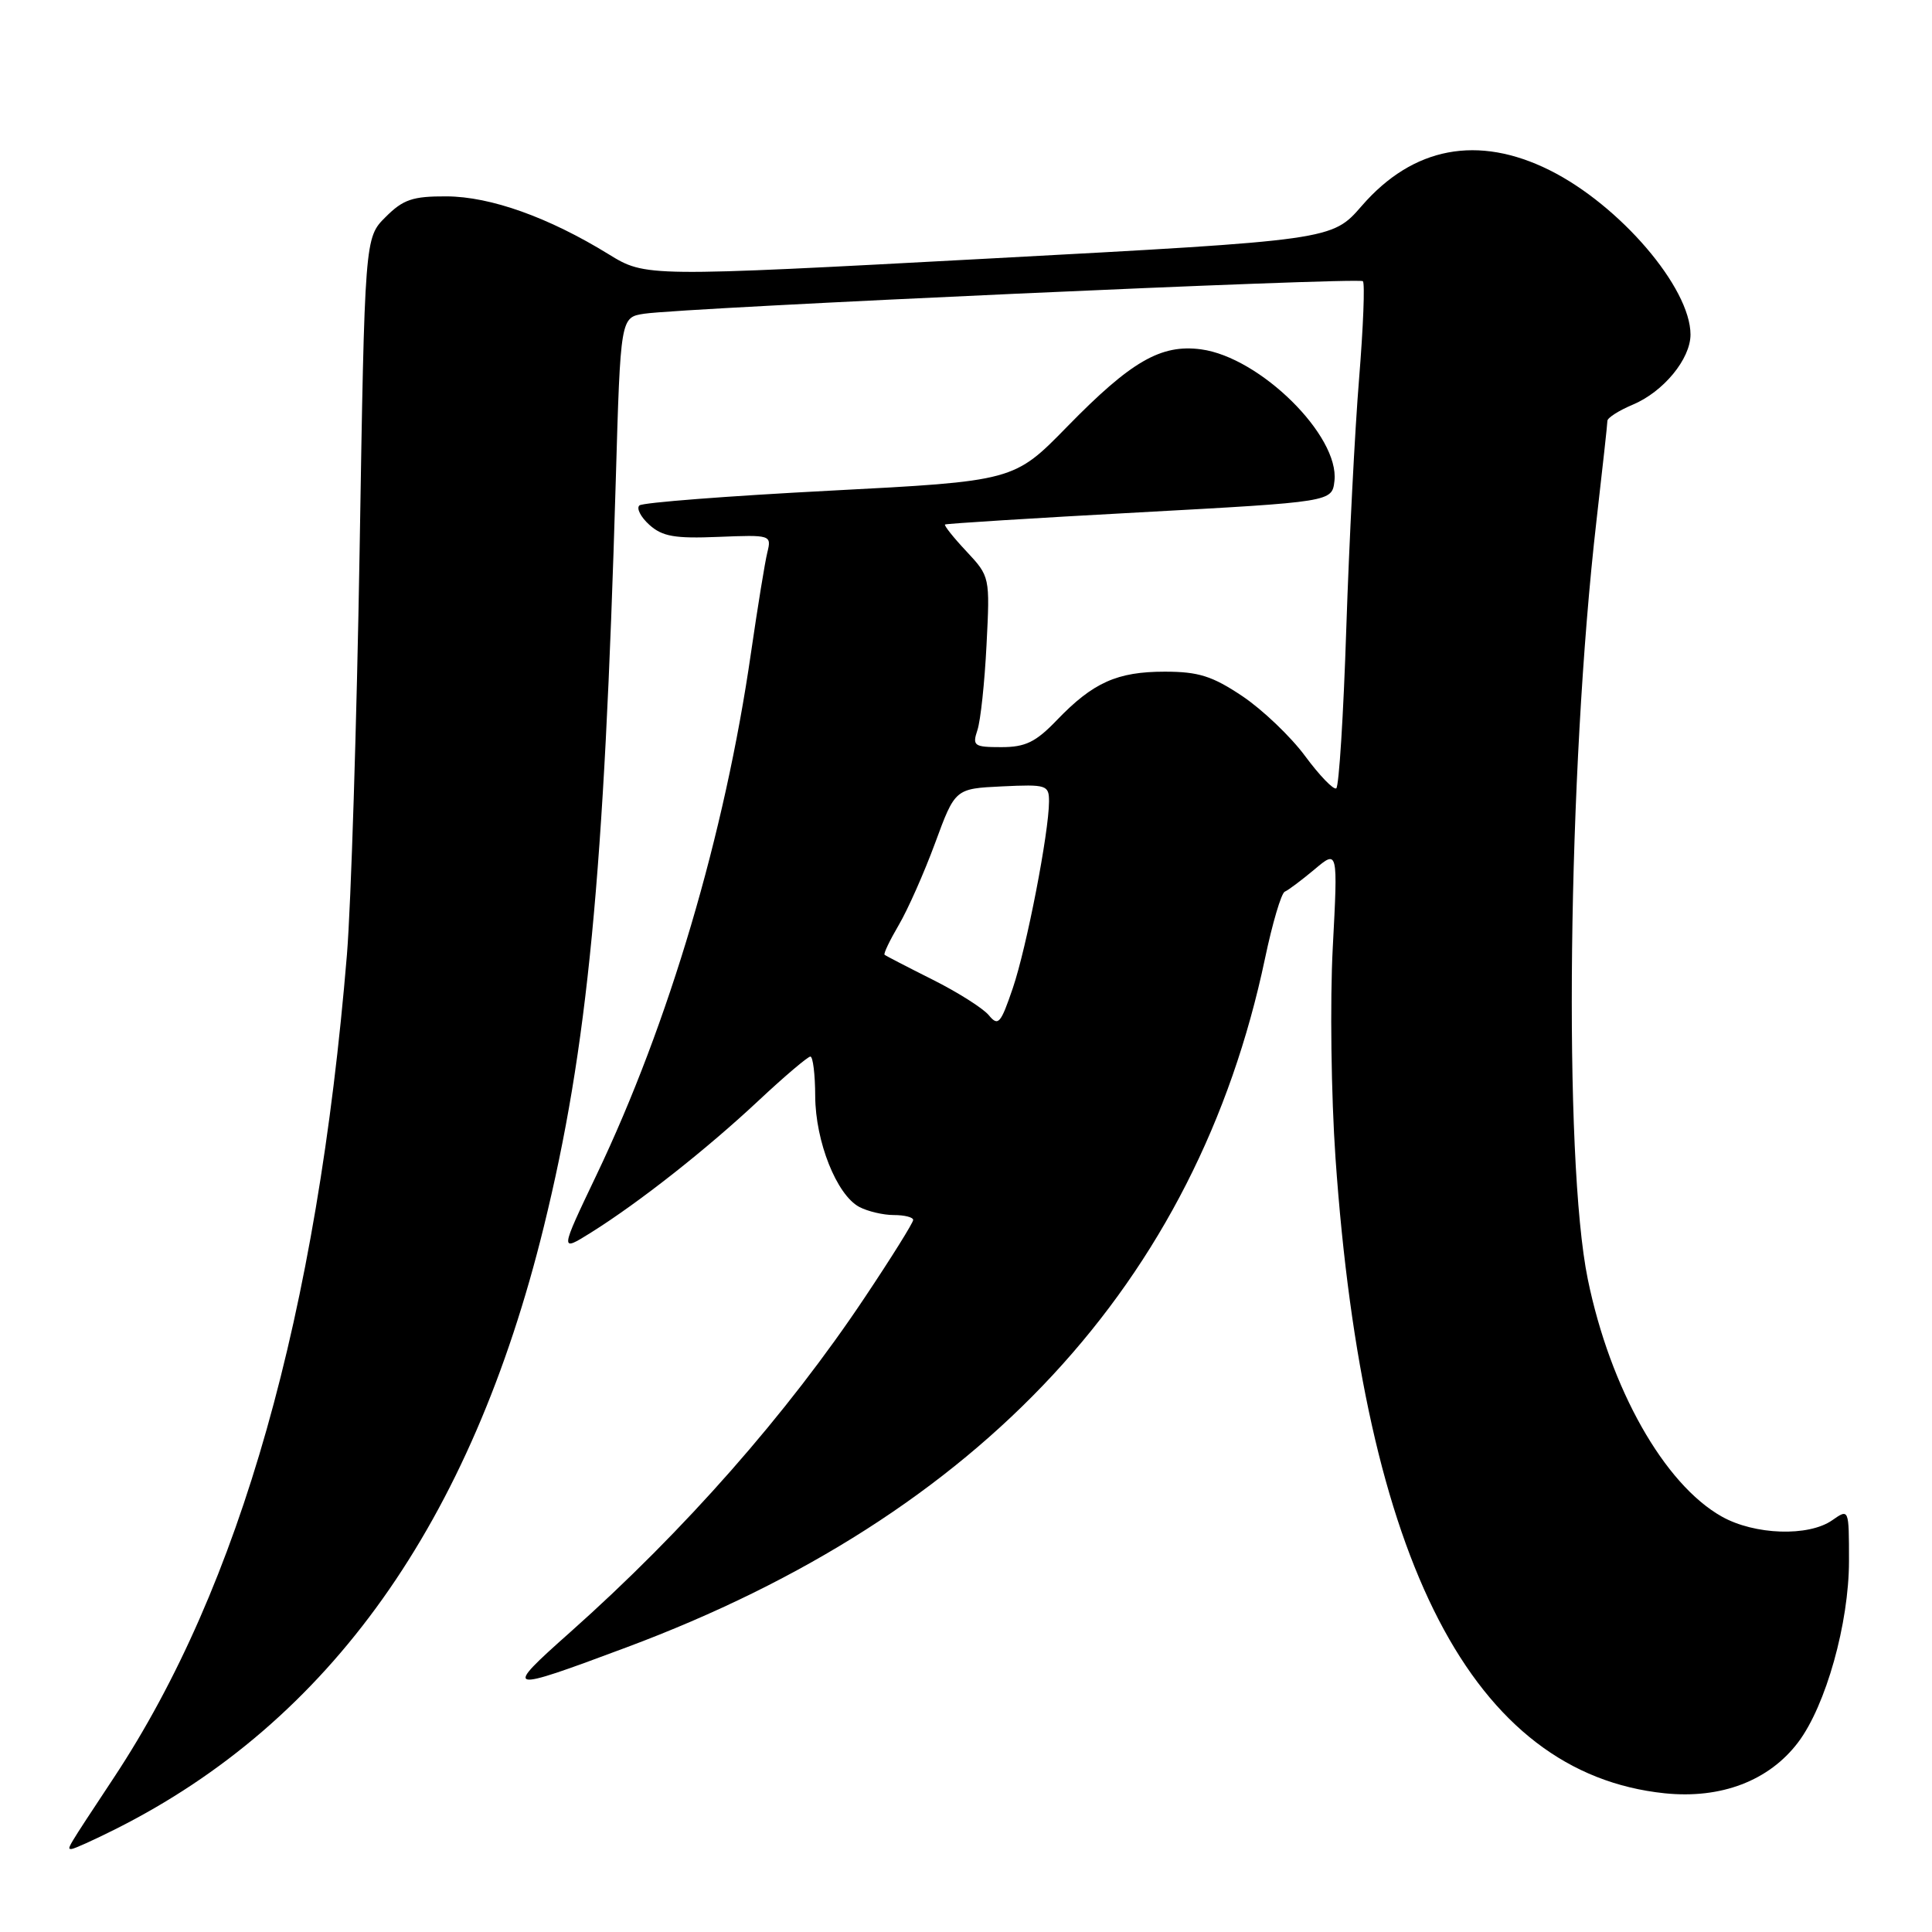 <?xml version="1.0" encoding="UTF-8" standalone="no"?>
<!DOCTYPE svg PUBLIC "-//W3C//DTD SVG 1.1//EN" "http://www.w3.org/Graphics/SVG/1.1/DTD/svg11.dtd" >
<svg xmlns="http://www.w3.org/2000/svg" xmlns:xlink="http://www.w3.org/1999/xlink" version="1.1" viewBox="0 0 256 256">
 <g >
 <path fill="currentColor"
d=" M 15.28 242.38 C 43.70 228.12 62.43 201.78 72.07 162.50 C 77.86 138.92 80.06 116.15 81.59 63.77 C 82.22 42.05 82.22 42.05 85.36 41.57 C 90.66 40.77 180.05 36.72 180.59 37.26 C 180.87 37.54 180.64 43.33 180.09 50.13 C 179.53 56.93 178.77 71.85 178.39 83.28 C 178.02 94.71 177.42 104.24 177.06 104.46 C 176.70 104.69 174.84 102.76 172.94 100.19 C 171.04 97.61 167.29 94.04 164.63 92.25 C 160.64 89.58 158.81 89.00 154.34 89.00 C 148.03 89.00 144.84 90.43 140.05 95.41 C 137.25 98.33 135.88 99.00 132.69 99.00 C 129.07 99.00 128.82 98.83 129.51 96.75 C 129.93 95.51 130.47 90.43 130.72 85.45 C 131.18 76.44 131.17 76.39 128.06 73.06 C 126.34 71.23 125.07 69.63 125.22 69.50 C 125.37 69.38 136.97 68.65 151.00 67.89 C 176.50 66.50 176.50 66.50 176.82 63.73 C 177.51 57.75 166.96 47.34 159.15 46.29 C 153.83 45.58 149.87 47.87 141.43 56.51 C 134.36 63.75 134.36 63.75 109.93 65.02 C 96.49 65.72 85.15 66.59 84.73 66.97 C 84.30 67.34 84.89 68.50 86.04 69.54 C 87.76 71.09 89.41 71.38 95.19 71.14 C 102.14 70.86 102.24 70.89 101.68 73.18 C 101.36 74.46 100.39 80.45 99.51 86.50 C 96.04 110.58 88.63 135.61 79.03 155.71 C 74.16 165.92 74.16 165.92 78.33 163.31 C 84.70 159.32 93.62 152.29 100.52 145.83 C 103.95 142.62 107.04 140.00 107.38 140.00 C 107.72 140.00 108.01 142.36 108.02 145.25 C 108.05 151.26 110.85 158.31 113.85 159.92 C 114.96 160.51 117.02 161.00 118.43 161.00 C 119.85 161.00 121.00 161.29 121.00 161.65 C 121.00 162.02 118.12 166.63 114.60 171.90 C 104.28 187.37 90.70 202.80 75.57 216.26 C 66.59 224.24 66.86 224.32 83.00 218.29 C 129.98 200.76 158.58 169.89 167.62 127.00 C 168.60 122.33 169.78 118.34 170.24 118.15 C 170.70 117.96 172.47 116.63 174.18 115.20 C 177.28 112.59 177.28 112.59 176.60 125.54 C 176.22 132.67 176.39 145.22 176.96 153.43 C 180.70 207.07 195.16 234.97 220.58 237.62 C 228.05 238.39 234.41 235.96 238.26 230.87 C 241.94 226.00 245.00 215.07 245.00 206.84 C 245.00 199.89 245.00 199.89 242.78 201.44 C 239.64 203.64 232.49 203.40 228.14 200.95 C 220.51 196.66 213.36 183.99 210.39 169.50 C 207.13 153.62 207.72 102.23 211.54 69.00 C 212.33 62.12 212.99 56.17 212.99 55.76 C 213.00 55.36 214.50 54.40 216.33 53.63 C 220.40 51.93 224.00 47.57 224.00 44.33 C 224.00 38.13 214.63 27.19 205.35 22.56 C 195.84 17.82 187.23 19.45 180.44 27.28 C 176.50 31.82 176.50 31.82 131.02 34.26 C 85.55 36.70 85.55 36.70 80.65 33.69 C 72.69 28.79 65.01 26.05 59.17 26.02 C 54.67 26.00 53.42 26.43 51.09 28.76 C 48.33 31.51 48.33 31.51 47.65 73.01 C 47.27 95.83 46.51 119.90 45.97 126.50 C 42.04 174.12 31.84 210.20 15.12 235.50 C 8.70 245.22 8.83 245.00 9.48 245.00 C 9.80 245.00 12.41 243.82 15.28 242.38 Z  M 131.02 134.52 C 130.25 133.59 126.89 131.47 123.56 129.80 C 120.23 128.13 117.37 126.65 117.21 126.51 C 117.05 126.37 117.90 124.60 119.09 122.57 C 120.28 120.55 122.45 115.66 123.91 111.70 C 126.56 104.50 126.56 104.50 132.78 104.20 C 138.69 103.92 139.00 104.02 139.00 106.20 C 138.99 110.30 136.04 125.53 134.20 130.94 C 132.59 135.66 132.27 136.03 131.02 134.52 Z "/>
</g>
</svg>